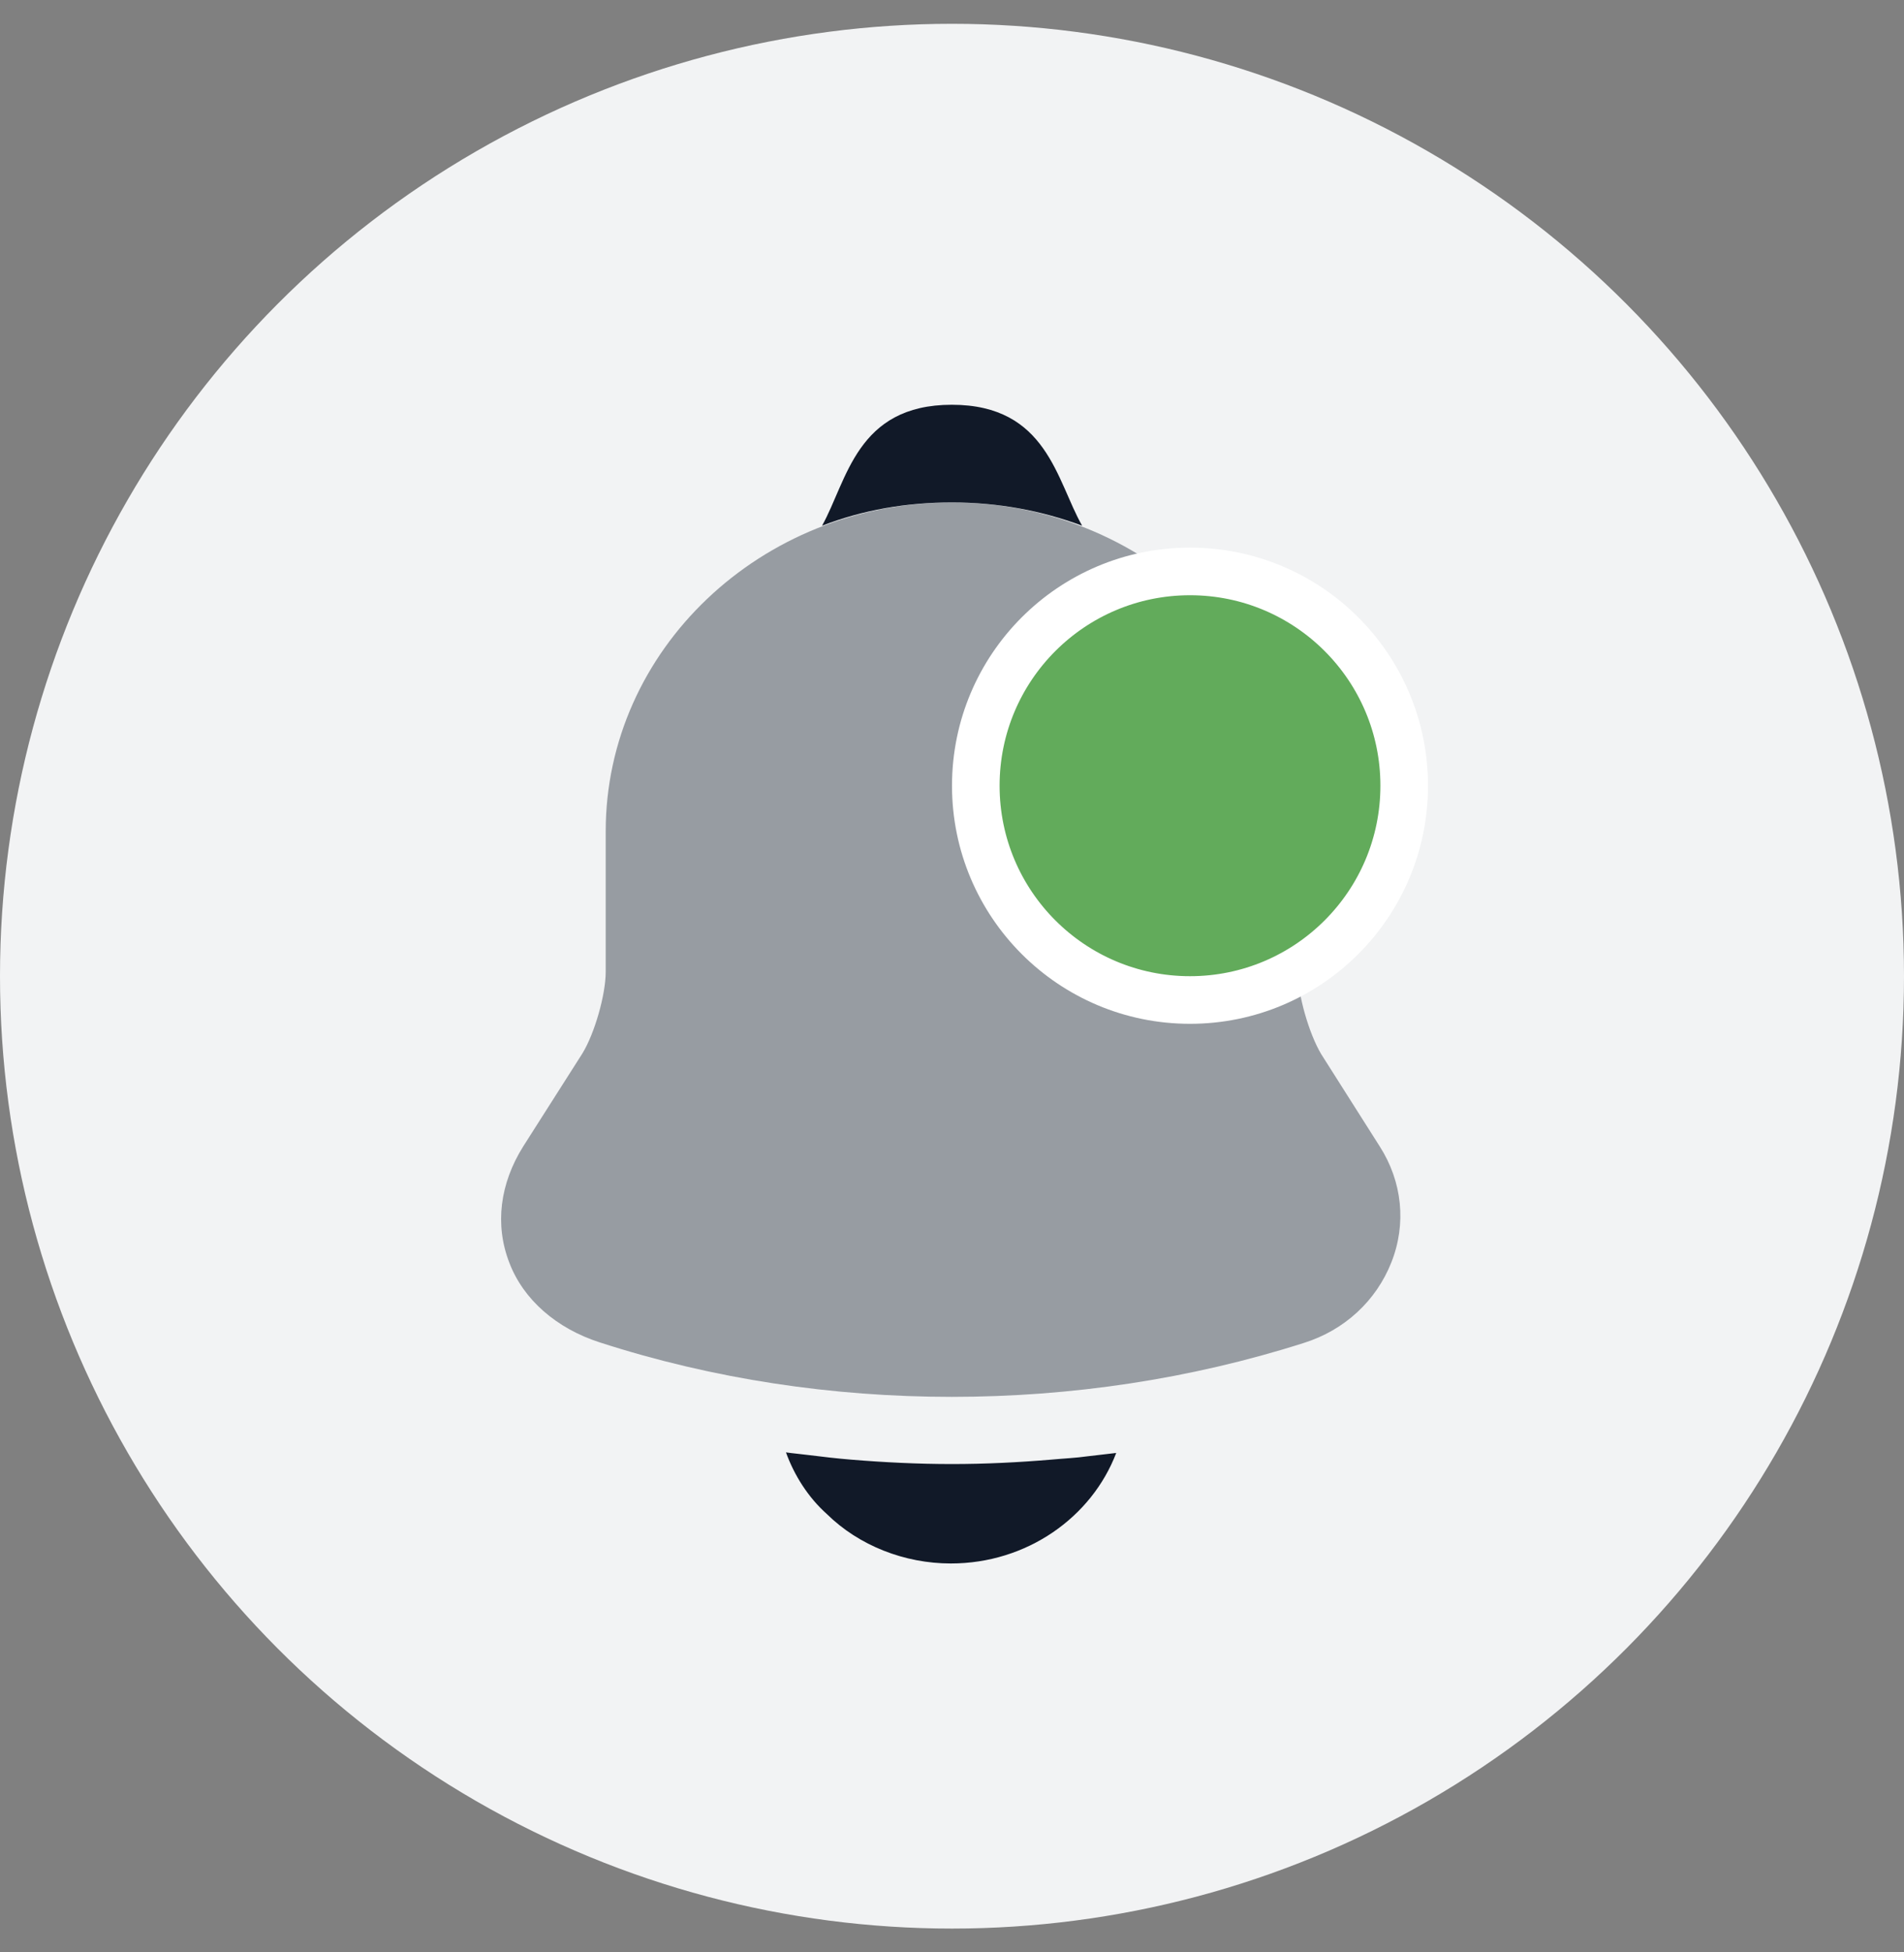 <svg width="40" height="41" viewBox="0 0 40 41" fill="none" xmlns="http://www.w3.org/2000/svg">
<rect x="0" y="0" width="40" height="41" fill="#808080" stroke="none"/>
<circle cx="20" cy="20.5" r="20" fill="#F2F3F4"/>
<path opacity="0.4" d="M28.985 24.073L27.756 22.136C27.498 21.704 27.265 20.887 27.265 20.409V17.457C27.265 13.654 24.011 10.551 19.995 10.551C15.979 10.551 12.725 13.654 12.725 17.457V20.409C12.725 20.887 12.492 21.704 12.234 22.124L10.993 24.073C10.502 24.854 10.392 25.718 10.698 26.511C10.993 27.293 11.693 27.899 12.602 28.191C14.985 28.961 17.49 29.334 19.995 29.334C22.5 29.334 25.006 28.961 27.388 28.203C28.248 27.934 28.911 27.316 29.23 26.511C29.549 25.706 29.463 24.819 28.985 24.073Z" fill="#111928"/>
<path d="M22.734 11.04C21.887 10.725 20.966 10.55 19.996 10.55C19.038 10.55 18.117 10.713 17.27 11.04C17.798 10.095 17.992 8.5 19.996 8.5C22 8.5 22.194 10.095 22.734 11.04Z" fill="#111928"/>
<path d="M23.45 30.512C22.934 31.865 21.571 32.833 19.975 32.833C19.005 32.833 18.047 32.46 17.371 31.795C16.978 31.445 16.684 30.978 16.512 30.5C16.671 30.523 16.831 30.535 17.003 30.558C17.285 30.593 17.58 30.628 17.875 30.652C18.575 30.71 19.287 30.745 19.999 30.745C20.699 30.745 21.399 30.71 22.087 30.652C22.345 30.628 22.603 30.617 22.849 30.582C23.045 30.558 23.241 30.535 23.45 30.512Z" fill="#111928"/>
<path d="M25 12C27.485 12 29.5 14.015 29.5 16.5C29.5 18.985 27.485 21 25 21C22.515 21 20.5 18.985 20.5 16.5C20.5 14.015 22.515 12 25 12Z" fill="#62AB5B" stroke="white"/>
</svg>
